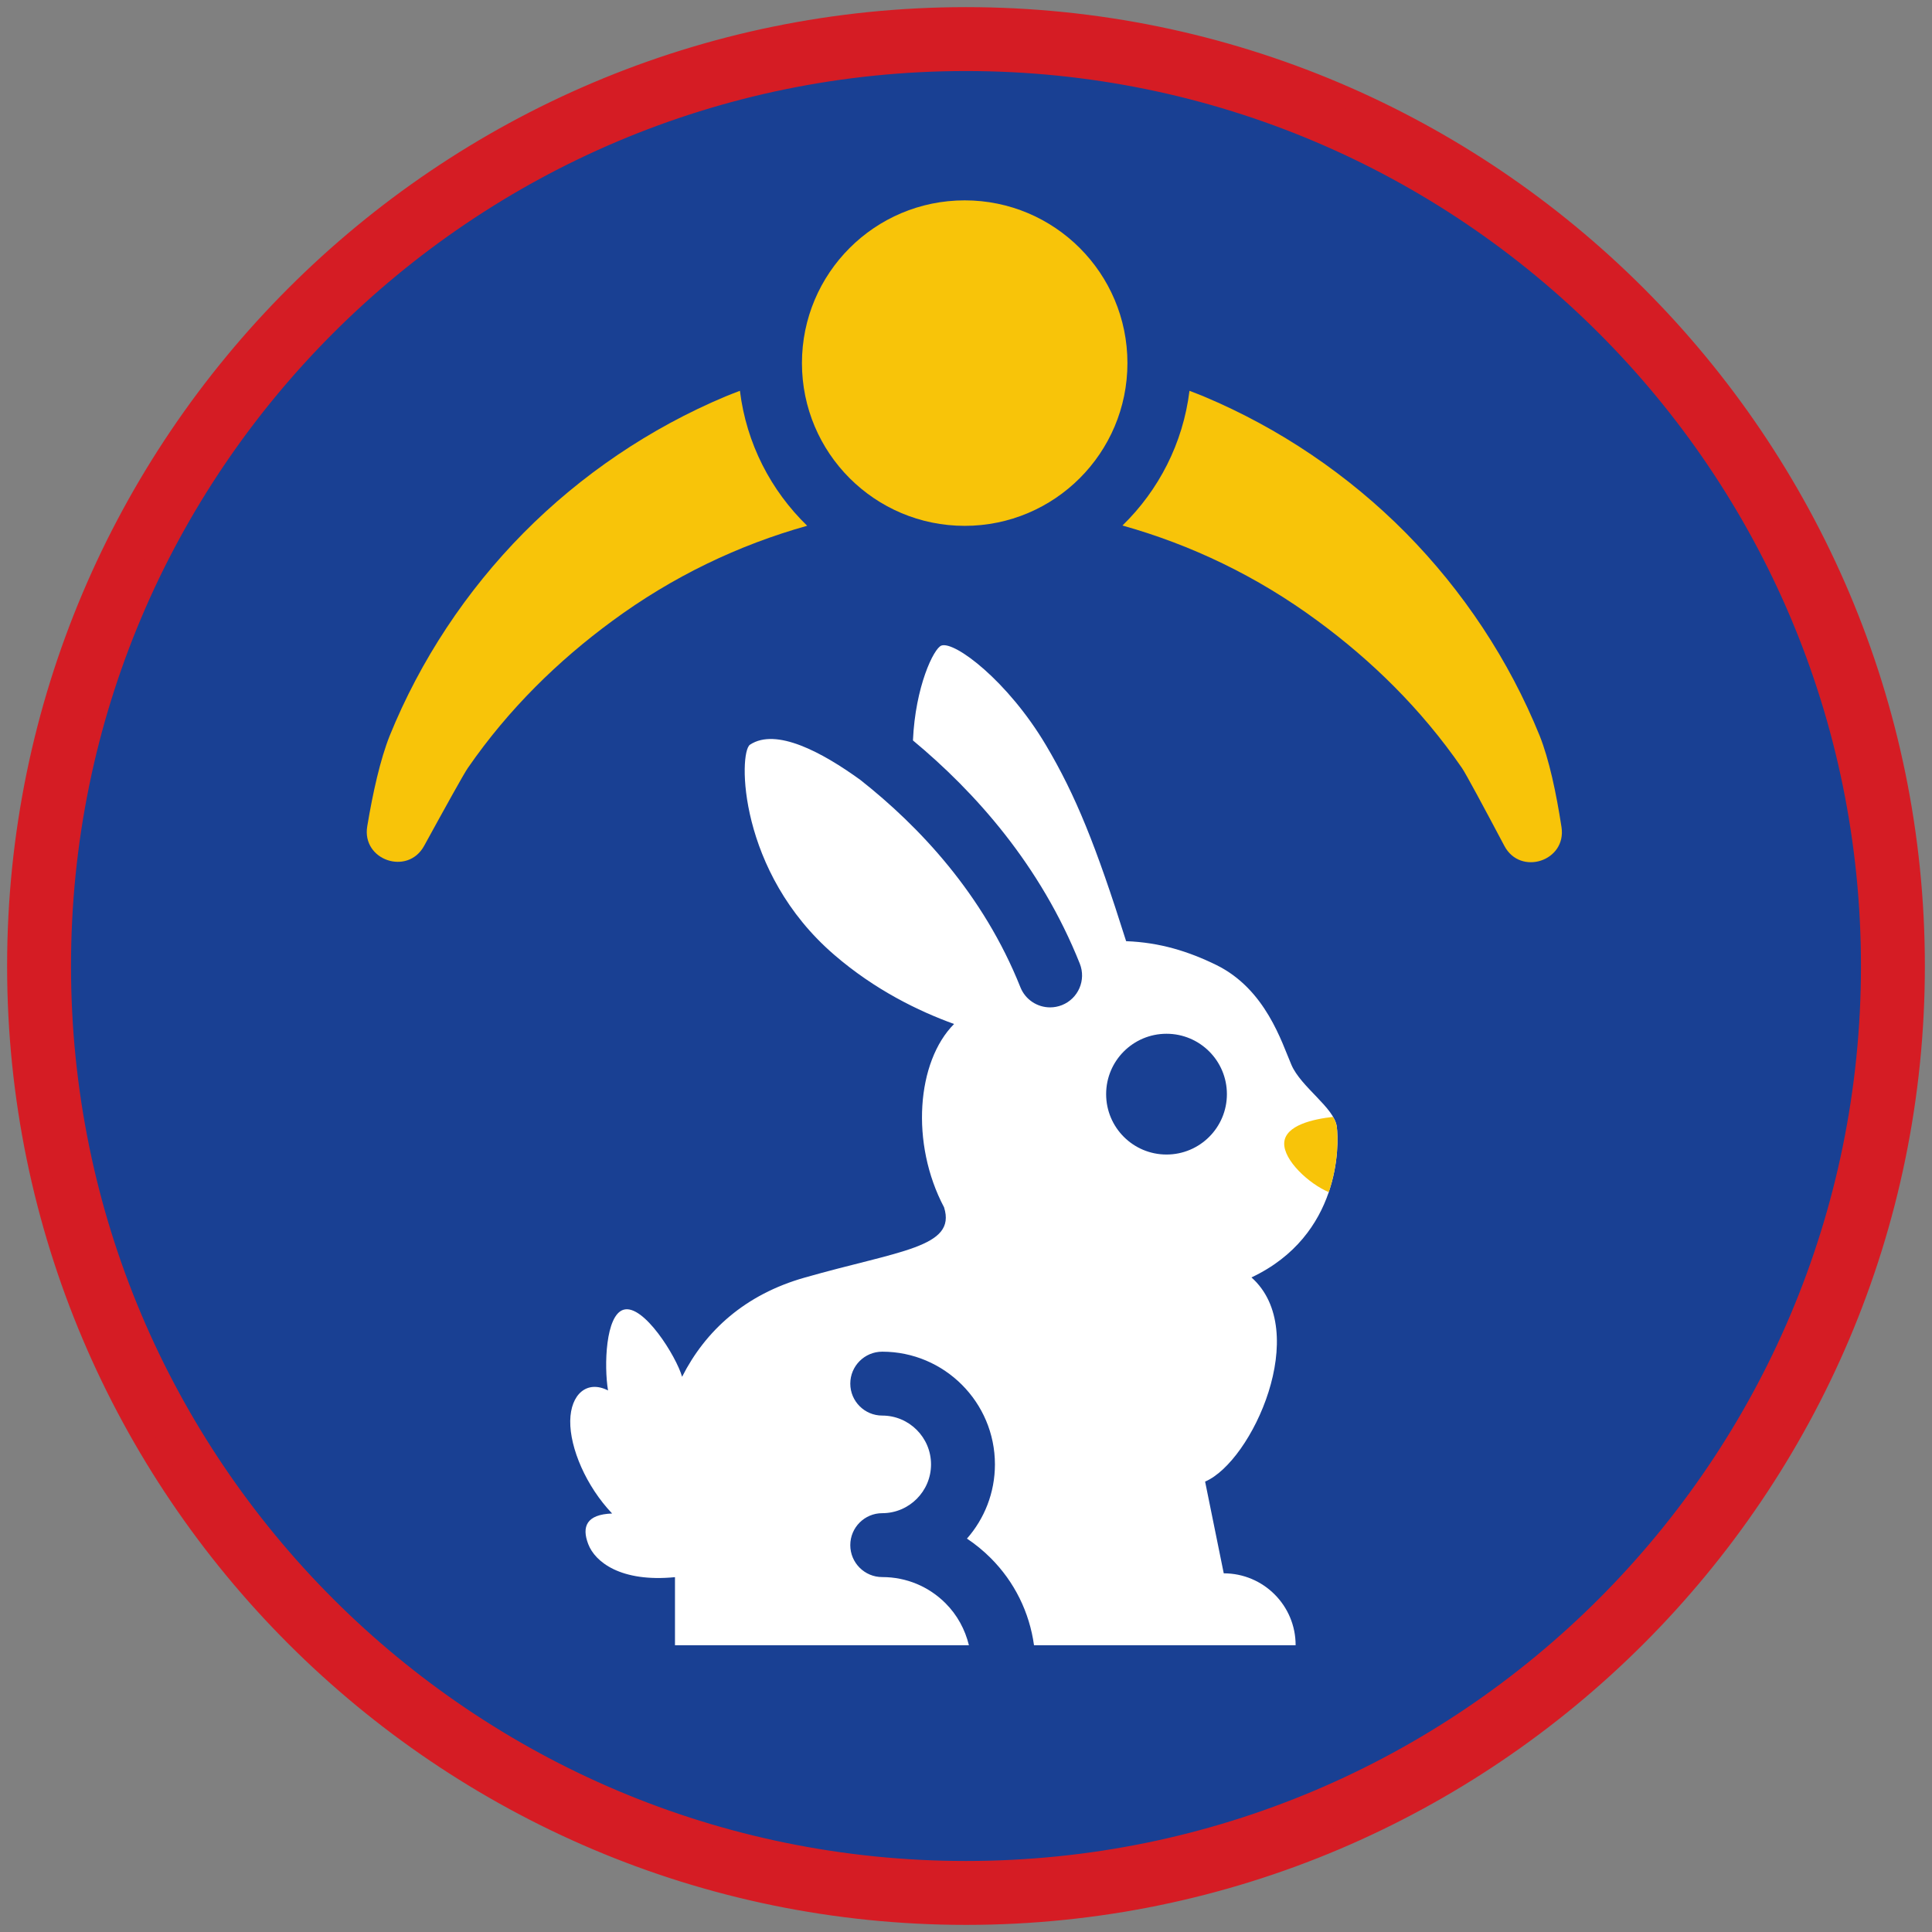 <?xml version="1.0" encoding="iso-8859-1"?>
<!-- Generator: Adobe Illustrator 22.1.0, SVG Export Plug-In . SVG Version: 6.00 Build 0)  -->
<svg version="1.1" xmlns="http://www.w3.org/2000/svg" xmlns:xlink="http://www.w3.org/1999/xlink" x="0px" y="0px"
	 viewBox="0 0 90.709 90.709" style="enable-background:new 0 0 90.709 90.709;" xml:space="preserve">
<rect x="0" y="0" width="90.709" height="90.709" fill="#808080" stroke="none"/>
<g id="ratownik-1">
	<g>
		<g>
			<path style="fill:#194093;" d="M45.354,88.874c-23.997,0-43.52-19.522-43.52-43.52S21.357,1.834,45.354,1.834
				s43.52,19.523,43.52,43.521S69.352,88.874,45.354,88.874z"/>
			<g>
				<path style="fill:#d51c24; stroke:#d51c24;" d="M45.354,2.835c23.483,0,42.52,19.037,42.52,42.52s-19.037,42.52-42.52,42.52
					s-42.52-19.037-42.52-42.52S21.871,2.835,45.354,2.835 M45.354,0.835c-24.548,0-44.52,19.971-44.52,44.52
					s19.971,44.52,44.52,44.52s44.52-19.971,44.52-44.52S69.903,0.835,45.354,0.835L45.354,0.835z"/>
			</g>
		</g>
	</g>
</g>
<g id="Warstwa_4">
	<g>
		<g>
			<circle style="fill:#F8C409;" cx="45.293" cy="17.048" r="7.641"/>
			<path style="fill:#F8C409;" d="M72.289,34.544c-1.438-3.546-3.594-6.799-6.287-9.526c-2.698-2.724-5.936-4.916-9.478-6.403
				c-0.223-0.094-0.451-0.177-0.677-0.266c-0.303,2.468-1.45,4.675-3.147,6.325c3.209,0.898,6.31,2.372,9.167,4.48
				c2.506,1.841,4.848,4.111,6.773,6.904c0.185,0.268,1.027,1.839,1.992,3.659c0.754,1.422,2.926,0.709,2.682-0.882
				C73.066,37.224,72.734,35.665,72.289,34.544z"/>
			<path style="fill:#F8C409;" d="M34.74,18.348c-0.226,0.089-0.454,0.172-0.678,0.266c-3.542,1.488-6.78,3.68-9.478,6.404
				c-2.694,2.727-4.849,5.981-6.288,9.526c-0.442,1.114-0.788,2.658-1.054,4.254c-0.265,1.586,1.896,2.328,2.67,0.918
				c0.996-1.816,1.864-3.384,2.049-3.652c1.926-2.791,4.267-5.057,6.77-6.898c2.857-2.108,5.958-3.581,9.167-4.481
				C36.194,23.033,35.043,20.822,34.74,18.348z"/>
		</g>
		<g>
			<g>
				<path style="fill:#FFFFFF;" d="M57.456,73.869l-0.875-4.307c2.211-0.949,5.003-7.074,2.176-9.586
					c4.19-1.977,4.119-6.237,4.005-7.085c-0.118-0.884-1.679-1.849-2.128-2.894c-0.454-1.046-1.201-3.547-3.528-4.691
					c-1.296-0.634-2.644-1.059-4.233-1.117c-1.419-4.502-2.374-6.857-3.764-9.202c-1.792-3.018-4.289-4.899-4.909-4.677
					c-0.36,0.127-1.225,1.929-1.336,4.454c2.917,2.422,5.988,5.851,7.833,10.478c0.307,0.77-0.068,1.643-0.838,1.949
					c-0.183,0.072-0.37,0.106-0.556,0.106c-0.596,0-1.159-0.357-1.394-0.944c-1.742-4.37-4.749-7.554-7.514-9.735
					c-1.811-1.311-3.959-2.459-5.181-1.655c-0.546,0.359-0.572,5.973,3.958,9.87c1.901,1.64,3.949,2.639,5.623,3.244
					c-1.755,1.764-2.062,5.604-0.468,8.612v0.005c0.586,1.877-2.091,2.019-6.55,3.291c-2.794,0.793-4.656,2.492-5.753,4.658
					c-0.001-0.005-0.001-0.009-0.003-0.014c-0.269-0.94-1.799-3.407-2.74-3.138c-0.851,0.244-0.926,2.641-0.733,3.791
					c-0.996-0.505-1.757,0.188-1.775,1.428c-0.019,1.276,0.747,3.069,1.967,4.35c-1.201,0.042-1.438,0.615-1.121,1.438
					c0.317,0.832,1.523,1.801,4.072,1.551v3.197h13.801c-0.18-0.738-0.547-1.42-1.098-1.972c-0.792-0.791-1.844-1.228-2.963-1.229
					c-0.003,0-0.006,0-0.009,0c-0.828,0-1.5-0.671-1.5-1.5c0-0.828,0.671-1.499,1.499-1.5c0.001,0,0.001,0,0.002,0
					c1.263,0,2.29-1.028,2.29-2.291c0-1.264-1.027-2.292-2.291-2.292c-0.828,0-1.5-0.672-1.5-1.5s0.672-1.5,1.5-1.5
					c2.917,0,5.291,2.374,5.291,5.292c0,1.334-0.496,2.554-1.313,3.484c0.396,0.264,0.77,0.569,1.114,0.913
					c1.121,1.121,1.82,2.549,2.034,4.094h12.283C60.834,75.382,59.322,73.869,57.456,73.869z M51.934,51.371
					c0-1.566,1.269-2.835,2.835-2.835s2.835,1.269,2.835,2.835s-1.269,2.835-2.835,2.835S51.934,52.937,51.934,51.371z"/>
			</g>
			<g>
				<path style="fill:#F8C409;" d="M60.295,53.664c-0.036,0.811,1.166,1.921,2.091,2.307c0.477-1.402,0.433-2.66,0.377-3.079
					c-0.02-0.148-0.09-0.299-0.179-0.452C61.695,52.537,60.333,52.821,60.295,53.664z"/>
			</g>
		</g>
	</g>
</g>
</svg>
